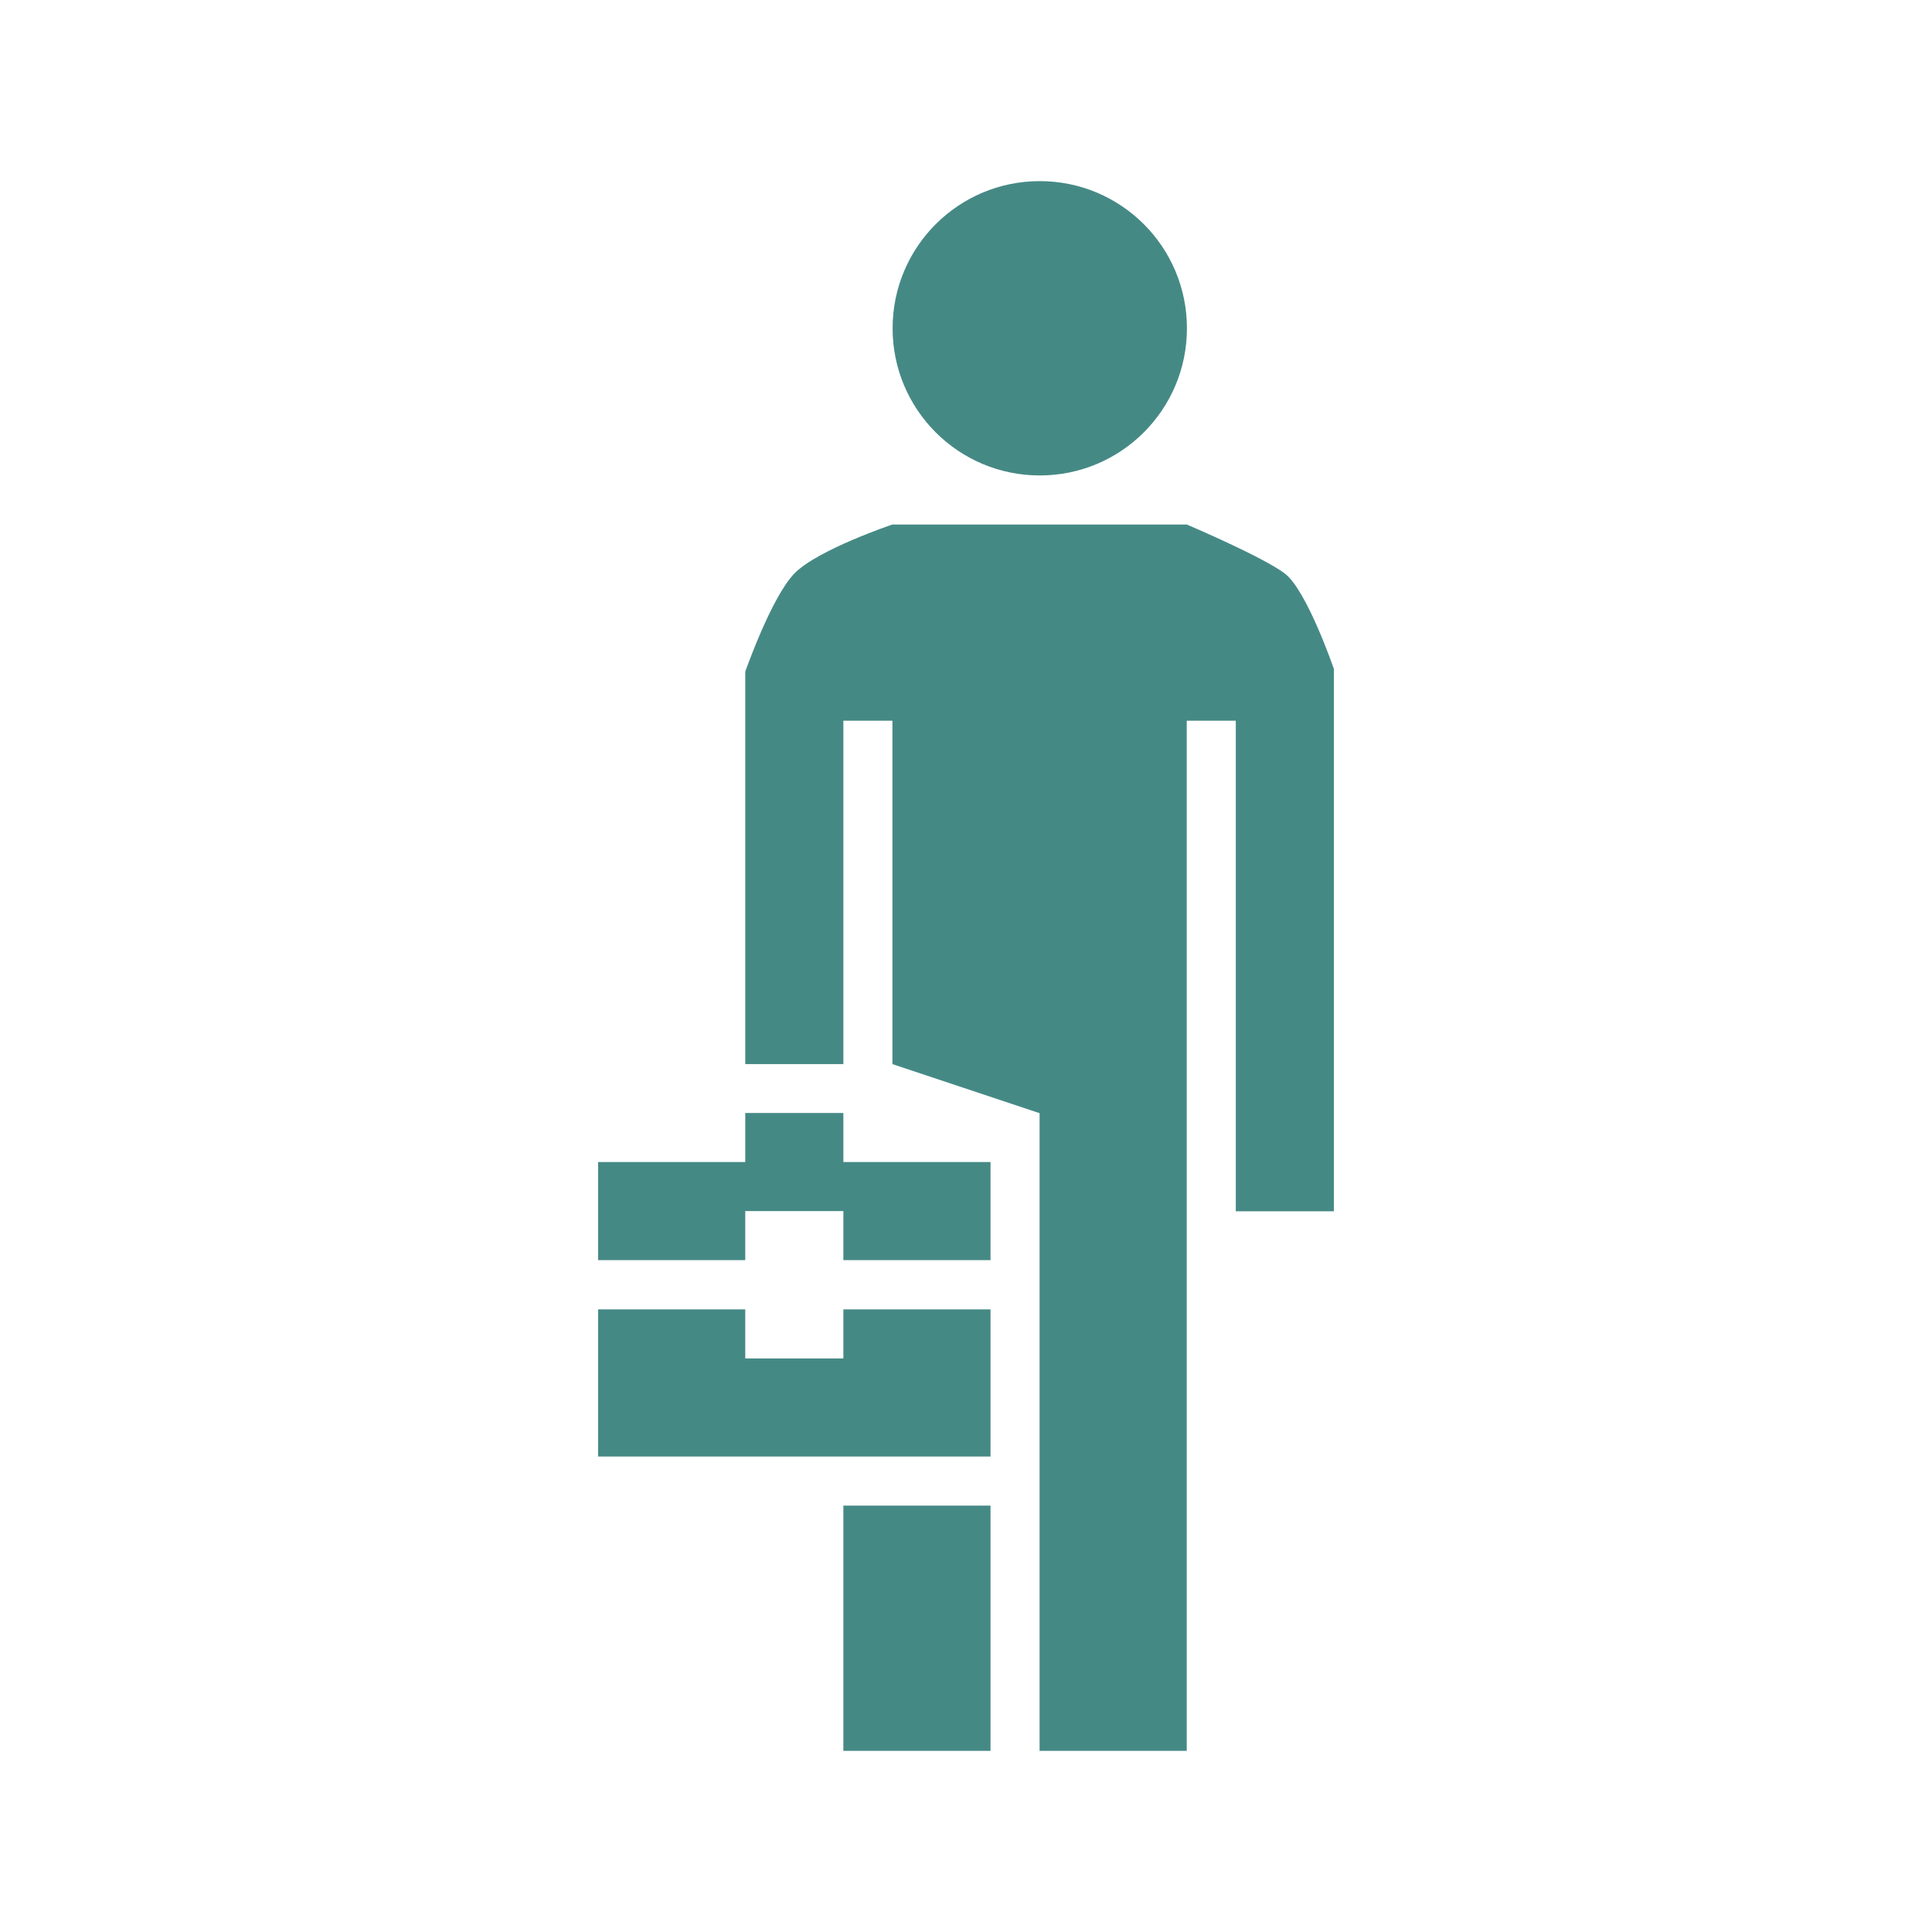 <svg class="svg-icon" style="width: 1em; height: 1em;vertical-align: middle;fill: currentColor;overflow: hidden;" viewBox="0 0 1024 1024" version="1.1" xmlns="http://www.w3.org/2000/svg"><path d="M655 642 655 382l-26 0 0 546-78 0L551 590 473 564 473 382l-26 0 0 182-52 0L395 356c0 0 13.8-39.4 26-52 12.2-12.6 52-26 52-26l156 0c0 0 40.3 17.1 52 26 11.7 8.9 26 50.6 26 50.6L707 642 655 642zM551.1 252c-43.1 0-78-34.9-78-78 0-43.1 34.9-78 78-78 43.1 0 78 34.9 78 78C629.1 217.1 594.2 252 551.1 252zM447 589.9l0 26 78 0 0 52-78 0 0-26-52 0 0 26-78 0 0-52 0 0 78 0 0-26L447 589.9zM395 720l52 0 0-26 78 0 0 78L317 772l0-78 78 0L395 720zM525 928l-78 0L447 798l78 0L525 928z" fill="#458985"/></svg>